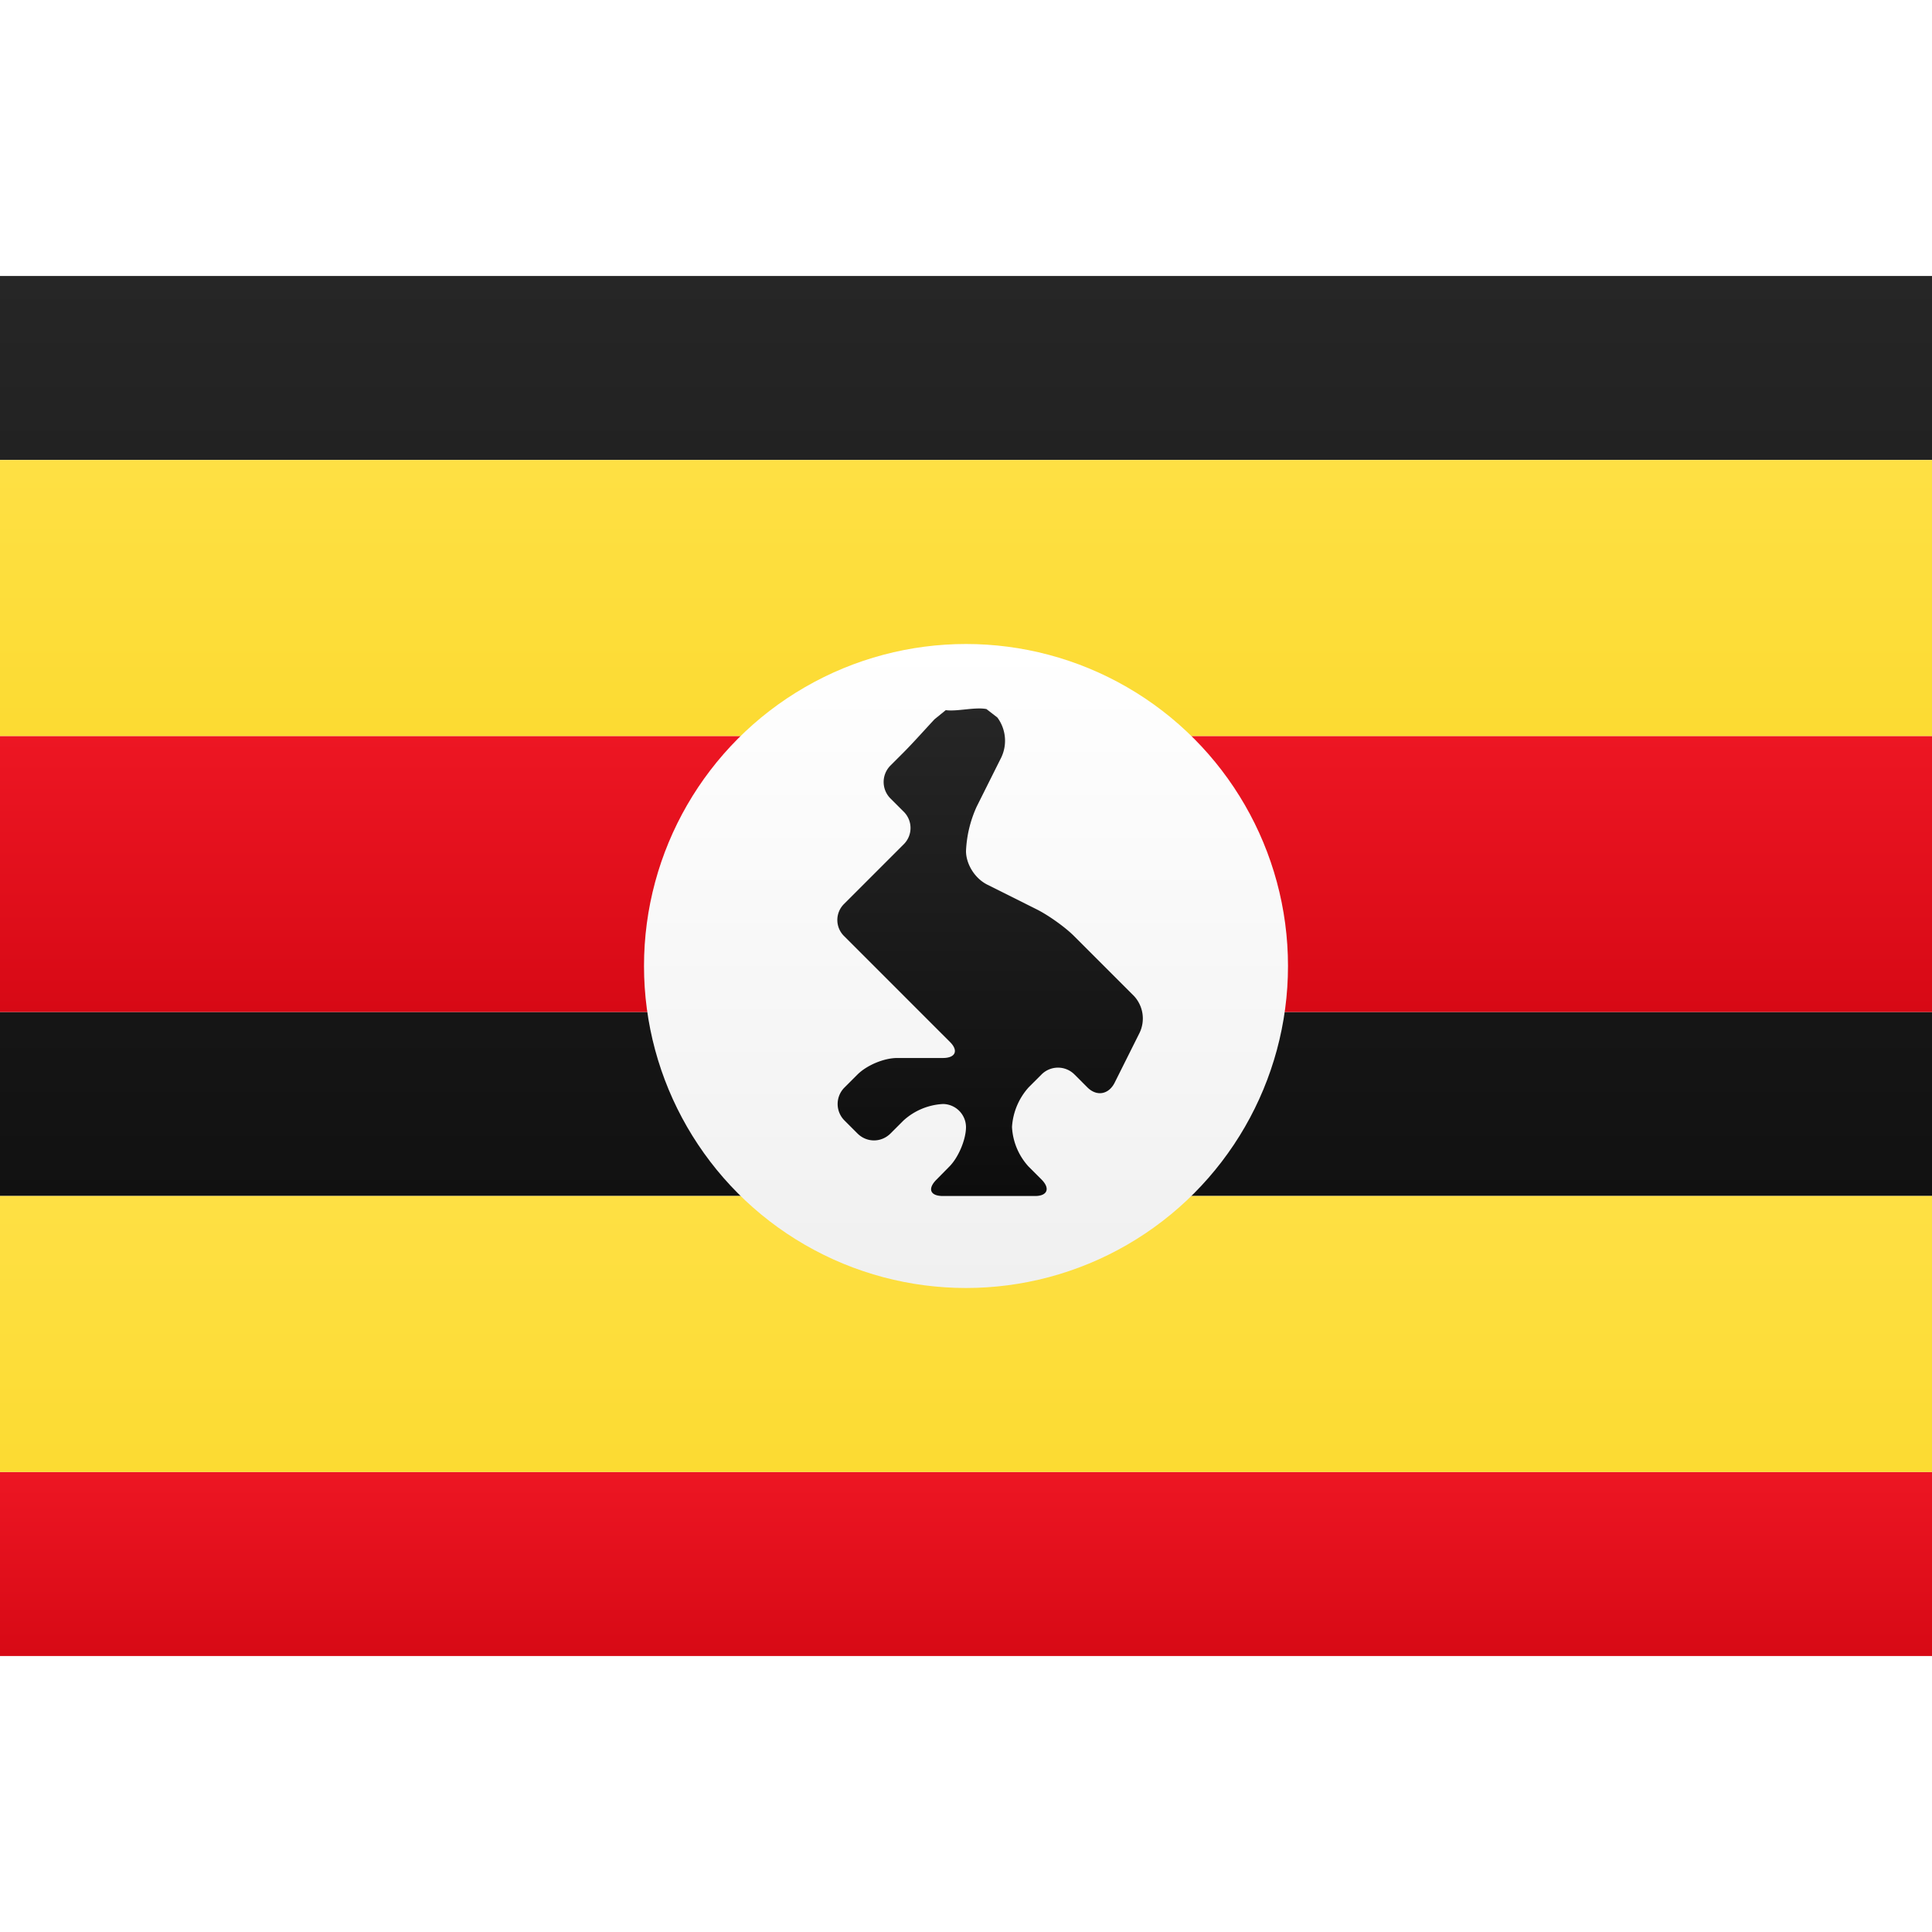 <svg viewBox="0 0 21 15" xmlns="http://www.w3.org/2000/svg" height="1em" width="1em">
  <rect x="0" y="0" width="21" height="15" fill="#333333" stroke="none"/>
  <defs>
    <linearGradient x1="50%" y1="0%" x2="50%" y2="100%" id="a">
      <stop stop-color="#FFF" offset="0%"/>
      <stop stop-color="#F0F0F0" offset="100%"/>
    </linearGradient>
    <linearGradient x1="50%" y1="0%" x2="50%" y2="100%" id="b">
      <stop stop-color="#262626" offset="0%"/>
      <stop stop-color="#0D0D0D" offset="100%"/>
    </linearGradient>
    <linearGradient x1="50%" y1="0%" x2="50%" y2="100%" id="c">
      <stop stop-color="#ED1623" offset="0%"/>
      <stop stop-color="#D70915" offset="100%"/>
    </linearGradient>
    <linearGradient x1="50%" y1="0%" x2="50%" y2="100%" id="d">
      <stop stop-color="#FEE044" offset="0%"/>
      <stop stop-color="#FCDB32" offset="100%"/>
    </linearGradient>
  </defs>
  <g fill="none" fill-rule="evenodd">
    <path fill="url(#a)" d="M0 0h21v15H0z"/>
    <path fill="url(#b)" d="M0 0h21v2H0zm0 8h21v2H0z"/>
    <path fill="url(#c)" d="M0 5h21v3H0z"/>
    <path fill="url(#d)" d="M0 2h21v3H0z"/>
    <path fill="url(#c)" d="M0 13h21v2H0z"/>
    <path fill="url(#d)" d="M0 10h21v3H0z"/>
    <circle fill="url(#a)" cx="10.5" cy="7.5" r="3.5"/>
    <path d="M9.68 5.68a.253.253 0 0 1 0-.36l.14-.14c.1-.1.252-.27.338-.362l.122-.099c.122.017.317-.036.442-.012l.119.092a.424.424 0 0 1 .043.433l-.268.536a1.298 1.298 0 0 0-.116.482c0 .138.092.296.232.366l.536.268c.128.064.31.194.406.29l.652.652a.36.36 0 0 1 .058.406l-.268.536c-.064.128-.194.154-.297.051l-.138-.138a.253.253 0 0 0-.362 0l-.138.138A.71.71 0 0 0 11 9.25a.69.69 0 0 0 .18.43l.14.14c.1.1.062.18-.068.18h-1.004c-.137 0-.17-.078-.067-.18l.138-.14c.1-.1.181-.296.181-.43a.253.253 0 0 0-.25-.25.691.691 0 0 0-.43.18l-.14.14c-.1.1-.258.102-.36 0l-.14-.14a.253.253 0 0 1 0-.36l.14-.14c.1-.1.287-.18.432-.18h.496c.139 0 .171-.08.08-.172L9.172 7.172a.245.245 0 0 1 .002-.346l.652-.652a.249.249 0 0 0-.007-.355l-.138-.138Z" fill="url(#b)"/>
  </g>
</svg>
